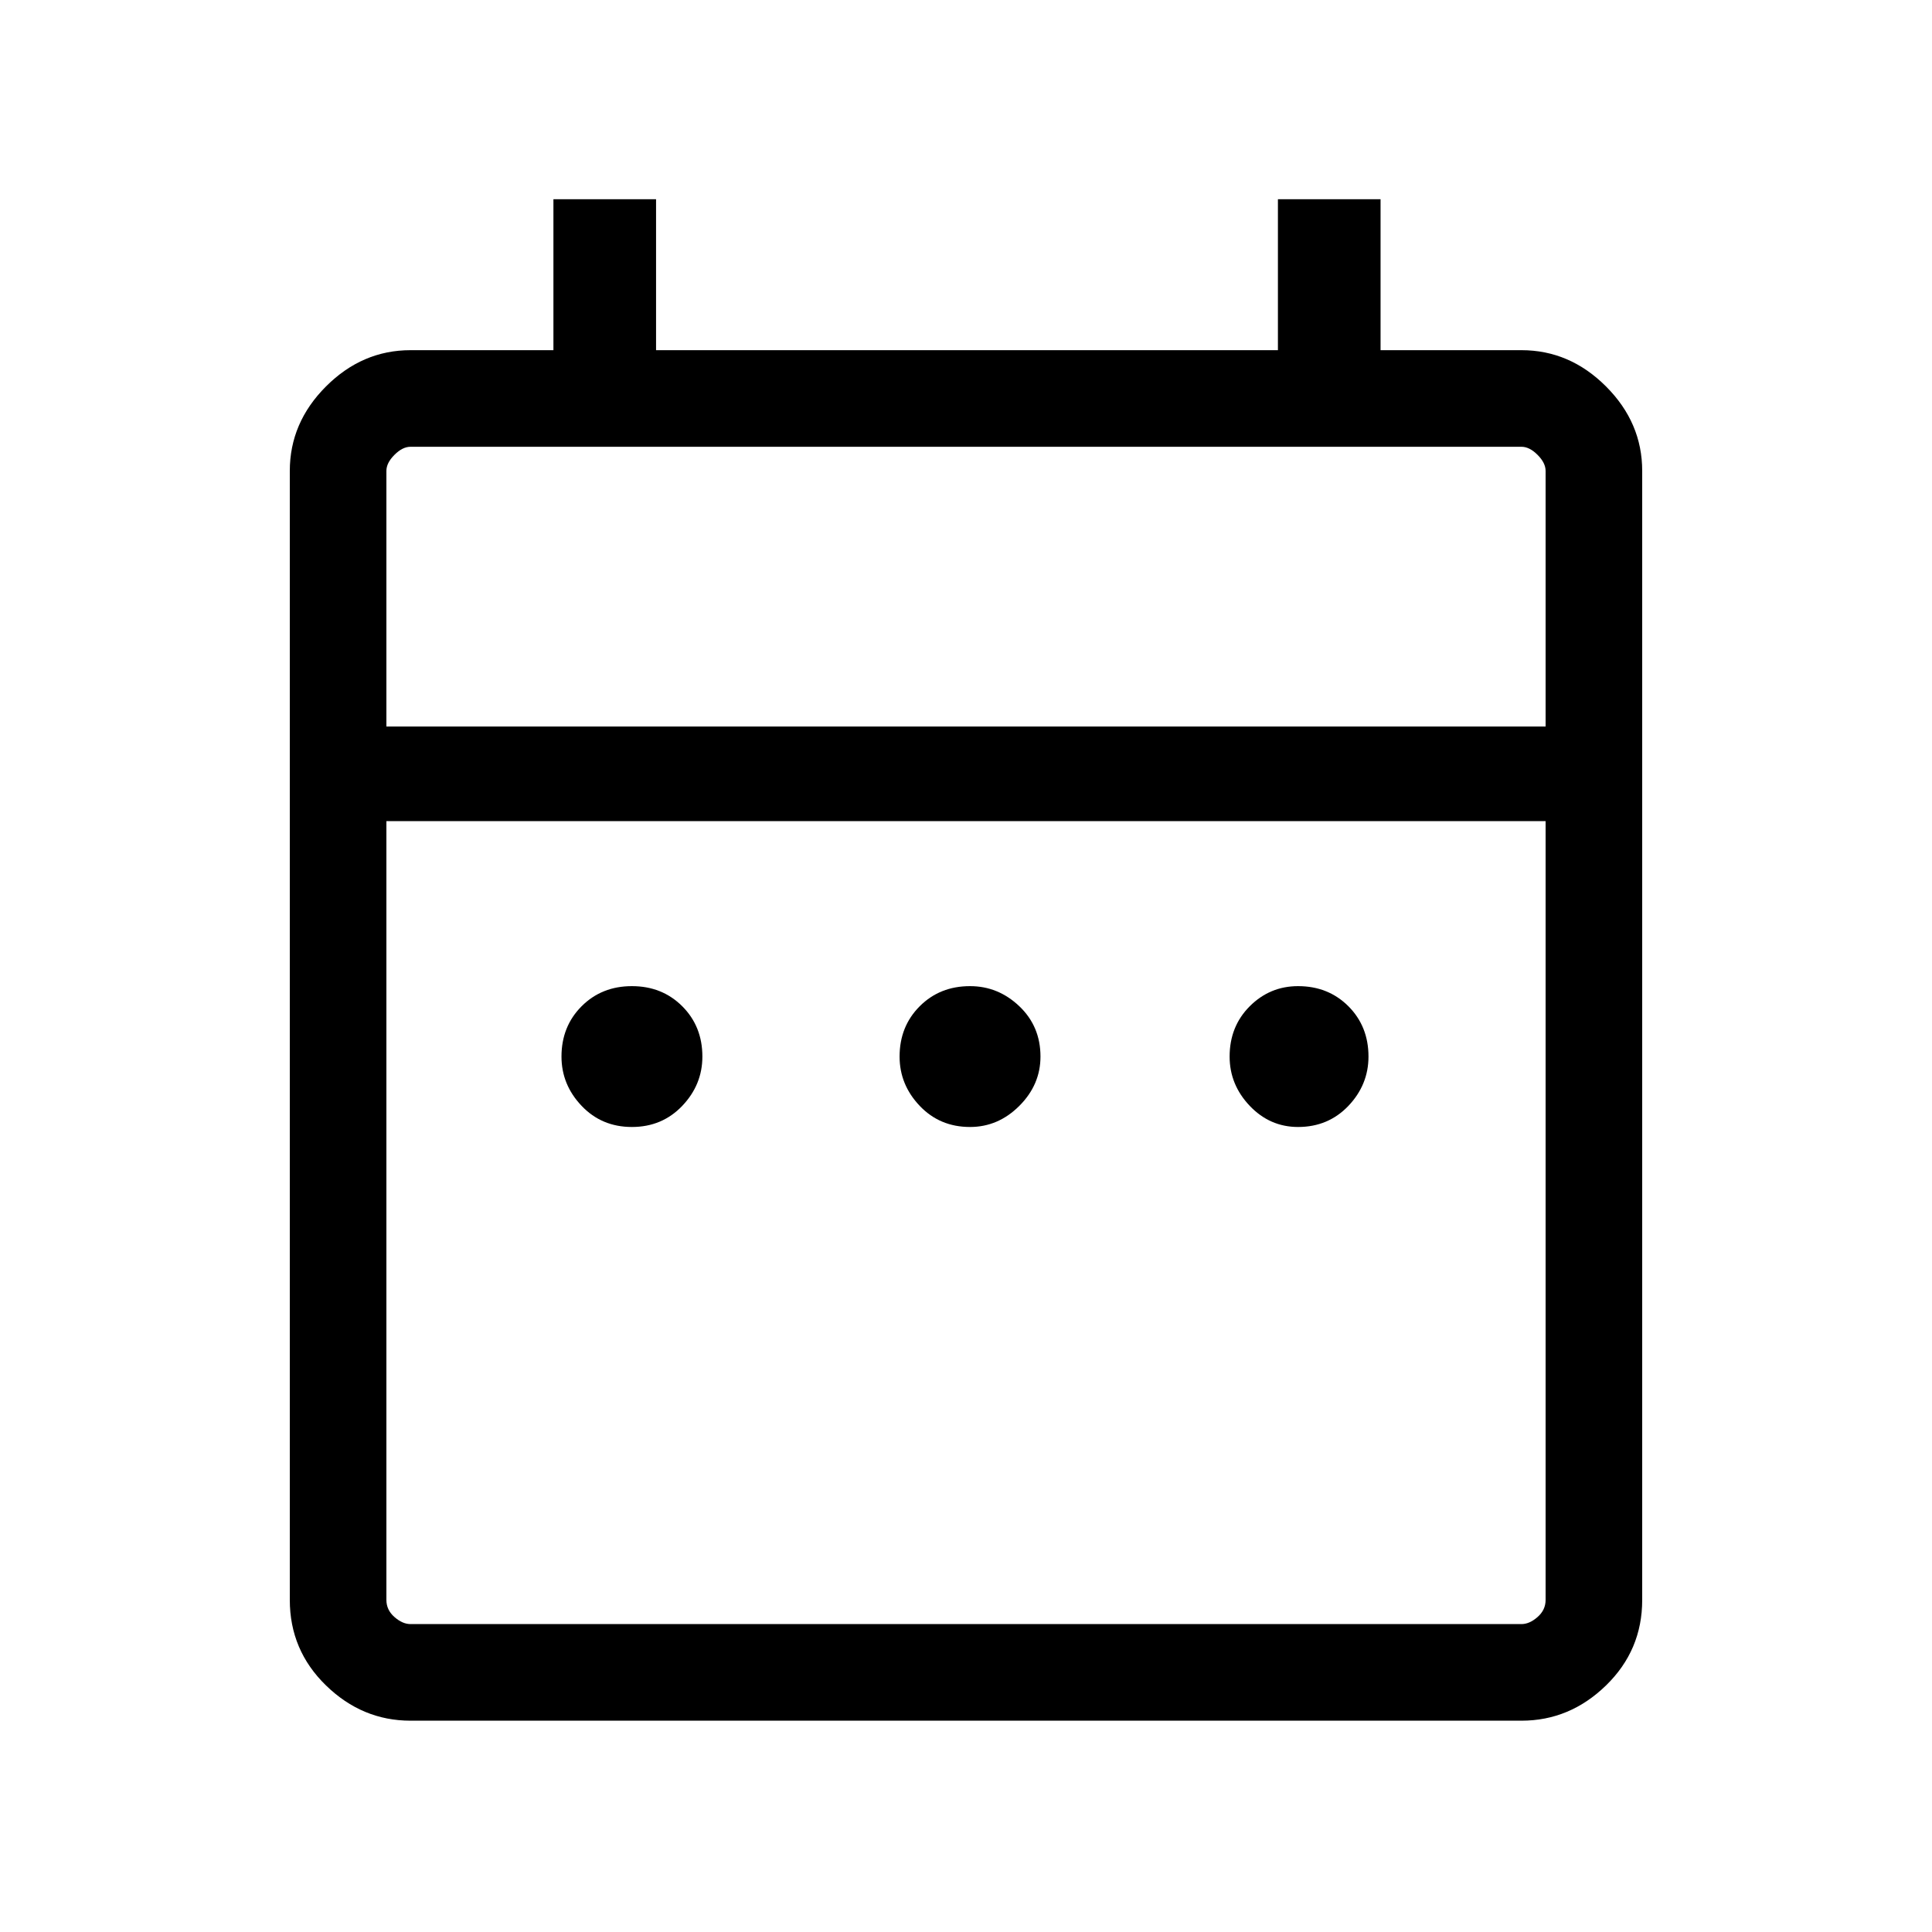 <svg xmlns="http://www.w3.org/2000/svg" height="40" width="40"><path d="M13.083 23.333q-.625 0-1.041-.437-.417-.438-.417-1.021 0-.625.417-1.042.416-.416 1.041-.416t1.042.416q.417.417.417 1.042 0 .583-.417 1.021-.417.437-1.042.437Zm7 0q-.625 0-1.041-.437-.417-.438-.417-1.021 0-.625.417-1.042.416-.416 1.041-.416.584 0 1.021.416.438.417.438 1.042 0 .583-.438 1.021-.437.437-1.021.437Zm6.792 0q-.583 0-1-.437-.417-.438-.417-1.021 0-.625.417-1.042.417-.416 1-.416.625 0 1.042.416.416.417.416 1.042 0 .583-.416 1.021-.417.437-1.042.437ZM8.5 35.625q-1 0-1.75-.729T6 33.125V9.75q0-1 .75-1.75t1.75-.75h2.958V4.125h2.125V7.25h12.875V4.125h2.125V7.25H31.5q1 0 1.75.75T34 9.75v23.375q0 1.042-.75 1.771-.75.729-1.75.729Zm0-2h23q.167 0 .333-.146.167-.146.167-.354V17H8v16.125q0 .208.167.354.166.146.333.146ZM8 15.042h24V9.75q0-.167-.167-.333-.166-.167-.333-.167h-23q-.167 0-.333.167Q8 9.583 8 9.75Zm0 0V9.25v5.792Z"/></svg>